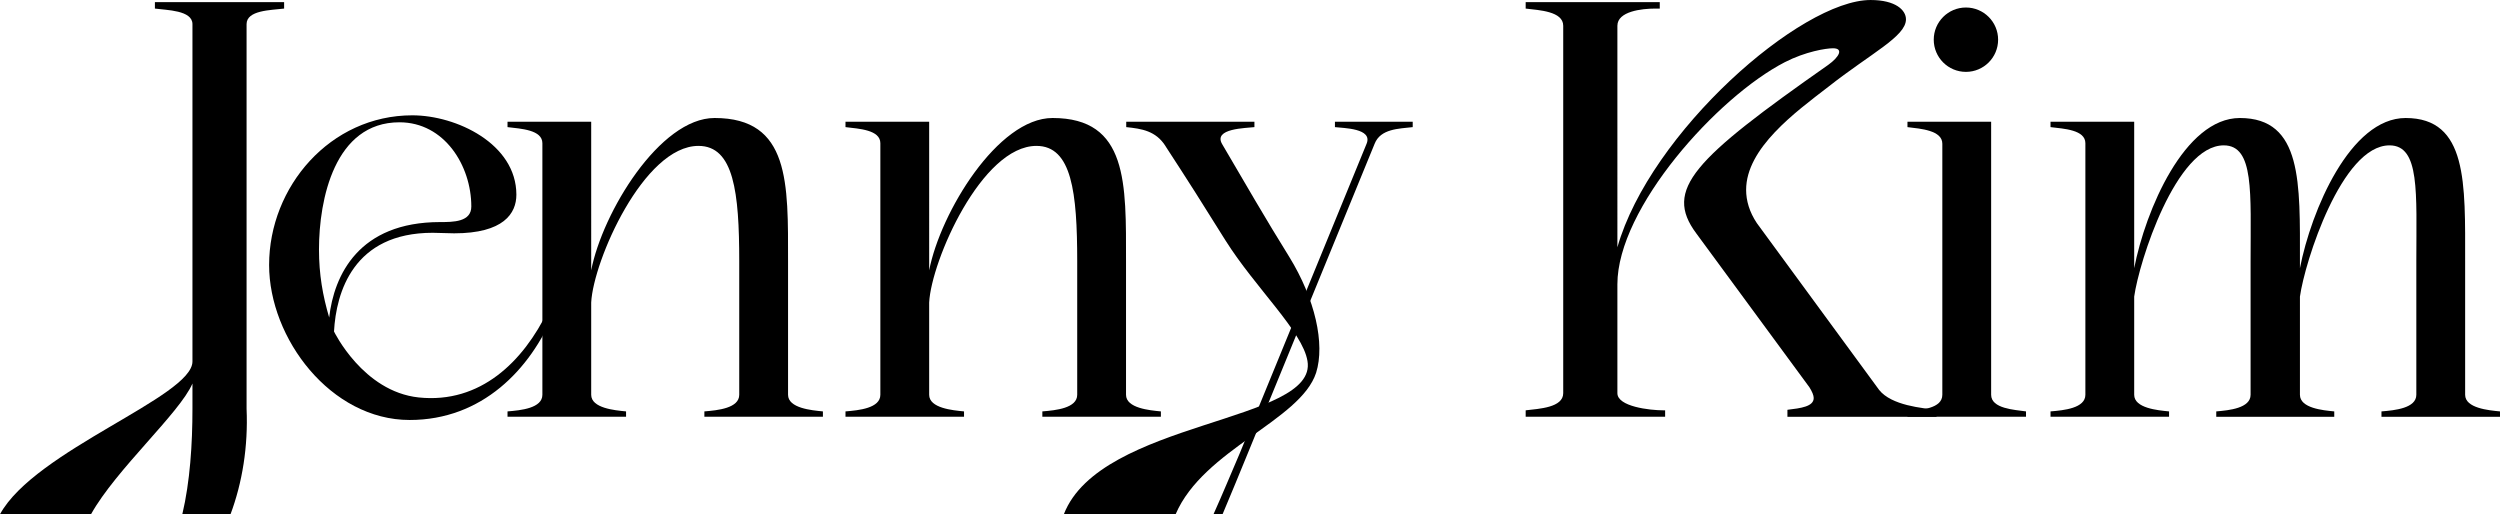 <?xml version="1.0" encoding="UTF-8"?>
<svg id="Layer_2" data-name="Layer 2" xmlns="http://www.w3.org/2000/svg" viewBox="0 0 466.09 95.87">
  <g id="Layer_1-2" data-name="Layer 1">
    <g>
      <path d="M310.44,76.5h-.3c-2.6,0-8.6-.7-8.6-3.2v-20.3c0-14.2,18.6-34.9,31.2-41.4,3.9-2,7.7-2.6,9-2.6,2,0,1.2,1.6-.9,3.1-25.1,17.6-30.7,23.2-24.6,31.4l21.1,28.7c.5,.8,.8,1.5,.8,2,0,1.6-2.4,1.9-4.9,2.2v1.3h27.8v-1.3c-2.6-.3-8.4-.8-10.7-3.7l-22.8-31.1c-1.4-2.1-2-4.2-2-6.2,0-7.8,9.2-14.5,15.3-19.2,8-6.3,14.5-9.4,14.5-12.6,0-1.7-1.9-3.6-6.6-3.6-13,0-41.1,24.7-47.2,46.1V4.8c0-2.7,4.6-3.2,7-3.2h.9V.4h-25V1.6c2.5,.3,7,.5,7,3.2V73.3c0,2.7-4.5,2.9-7,3.2v1.2h26v-1.2Z"/>
      <path d="M377.72,76.7c-2.1-.3-6.5-.5-6.5-3.1V22.7h-15.6v1c2.5,.3,6.5,.6,6.5,3.1v46.8c0,2.6-4,2.8-6.5,3.1v1h22.1v-1Z"/>
      <path d="M404.39,76.7c-2.1-.2-6.5-.6-6.5-3.1v-18.3c.9-6.5,7.8-28.2,16.7-28.2,5.7,0,5,8.8,5,21.6v24.9c0,2.5-4,2.9-6.4,3.1v1h22v-1c-2.1-.2-6.4-.6-6.4-3.1v-18.3c.9-6.5,7.8-28.2,16.7-28.2,5.7,0,5,8.8,5,21.6v24.9c0,2.5-4,2.9-6.5,3.1v1h22.1v-1c-2.1-.2-6.5-.6-6.5-3.1v-24.8c0-14.6,.5-26.8-11.1-26.8-10.3,0-17.6,17.2-19.7,28v-1.2c0-14.6,.5-26.8-11.2-26.8-10.3,0-17.6,17.2-19.7,28V22.7h-15.6v1c2.5,.3,6.5,.5,6.5,3v46.9c0,2.5-4,2.9-6.5,3.1v1h22.1v-1Z"/>
      <path d="M254.78,26.8l-23.6,57.6c-1.57,3.63-3.2,7.62-4.94,11.47h1.69c1.54-3.6,3.1-7.48,4.75-11.47l23.6-57.6c1.1-2.8,4.5-2.8,7.1-3.1v-1h-14.5v1c1.6,.2,7.1,.2,5.9,3.1Z"/>
      <circle cx="366.52" cy="7.4" r="6"/>
      <path d="M217.26,27.2c4.3,6.6,6.9,10.7,11.2,17.6,5.6,8.9,14.4,17,15.3,22.5,1.98,11.51-38.59,11.02-45.42,28.57h20.84c5.19-12.11,23.27-17.43,26.19-26.37,1.7-5.4-.2-13.8-5-21.6-4.3-6.9-8.4-14-12.5-21-1.8-3,4.5-3,6-3.2v-1h-23.9v1c2.9,.3,5.5,.7,7.3,3.5Z"/>
      <path d="M179.73,76.7c-2.1-.2-6.5-.6-6.5-3.1v-17.2c.4-7.8,9.8-29.2,20-29.2,6.6,0,7.6,8.7,7.6,21.5v24.9c0,2.5-4,2.9-6.5,3.1v1h22.1v-1c-2.1-.2-6.5-.6-6.5-3.1v-24.8c0-14.6,.4-26.8-13.7-26.8-10.2,0-20.9,17.6-23,28.4V22.7h-15.6v1c2.5,.3,6.5,.5,6.5,3v46.9c0,2.5-4,2.9-6.5,3.1v1h22.1v-1Z"/>
      <path d="M35.88,4.5v62.9c0,6.58-29.34,16.53-35.88,28.47H16.97c4.63-8.32,16.56-18.89,18.91-24.37v4.7c0,6.56-.45,13.61-1.89,19.67h8.99c2.19-5.86,3.3-12.62,2.99-19.67V4.5c0-2.6,4.5-2.6,7-2.9V.4H28.88V1.6c2.2,.3,7,.3,7,2.9Z"/>
      <path d="M76.37,78.3c13.5,0,22.5-9.4,26.9-20l-1.1-.4c-4.6,9.5-12.6,17.4-24.1,16.2-10.4-1.1-15.8-12.3-15.8-12.3,.4-7.3,3.6-18.4,18.4-18.4l4,.1c9.2,0,11.6-3.7,11.6-7.2,0-9.5-11.2-14.8-19.4-14.8-15.3,0-26.7,13.3-26.7,27.9,0,13.7,11.5,28.9,26.2,28.9Zm-1.9-55.5c8.4,0,13.4,8.1,13.4,15.7,0,2.9-3.4,2.9-5.8,2.9-15.2,0-19.8,9.9-20.7,17.8-1.2-4.1-1.9-8-1.9-12.7,0-9.3,2.9-23.7,15-23.7Z"/>
      <path d="M101.12,26.7v46.9c0,2.5-4,2.9-6.5,3.1v1h22.1v-1c-2.1-.2-6.5-.6-6.5-3.1v-17.2c.4-7.8,9.8-29.2,20-29.2,6.6,0,7.6,8.7,7.6,21.5v24.9c0,2.5-4,2.9-6.5,3.1v1h22.1v-1c-2.1-.2-6.5-.6-6.5-3.1v-24.8c0-14.6,.4-26.8-13.7-26.8-10.2,0-20.9,17.6-23,28.4V22.7h-15.6v1c2.5,.3,6.5,.5,6.5,3Z"/>
    </g>
  </g>
</svg>